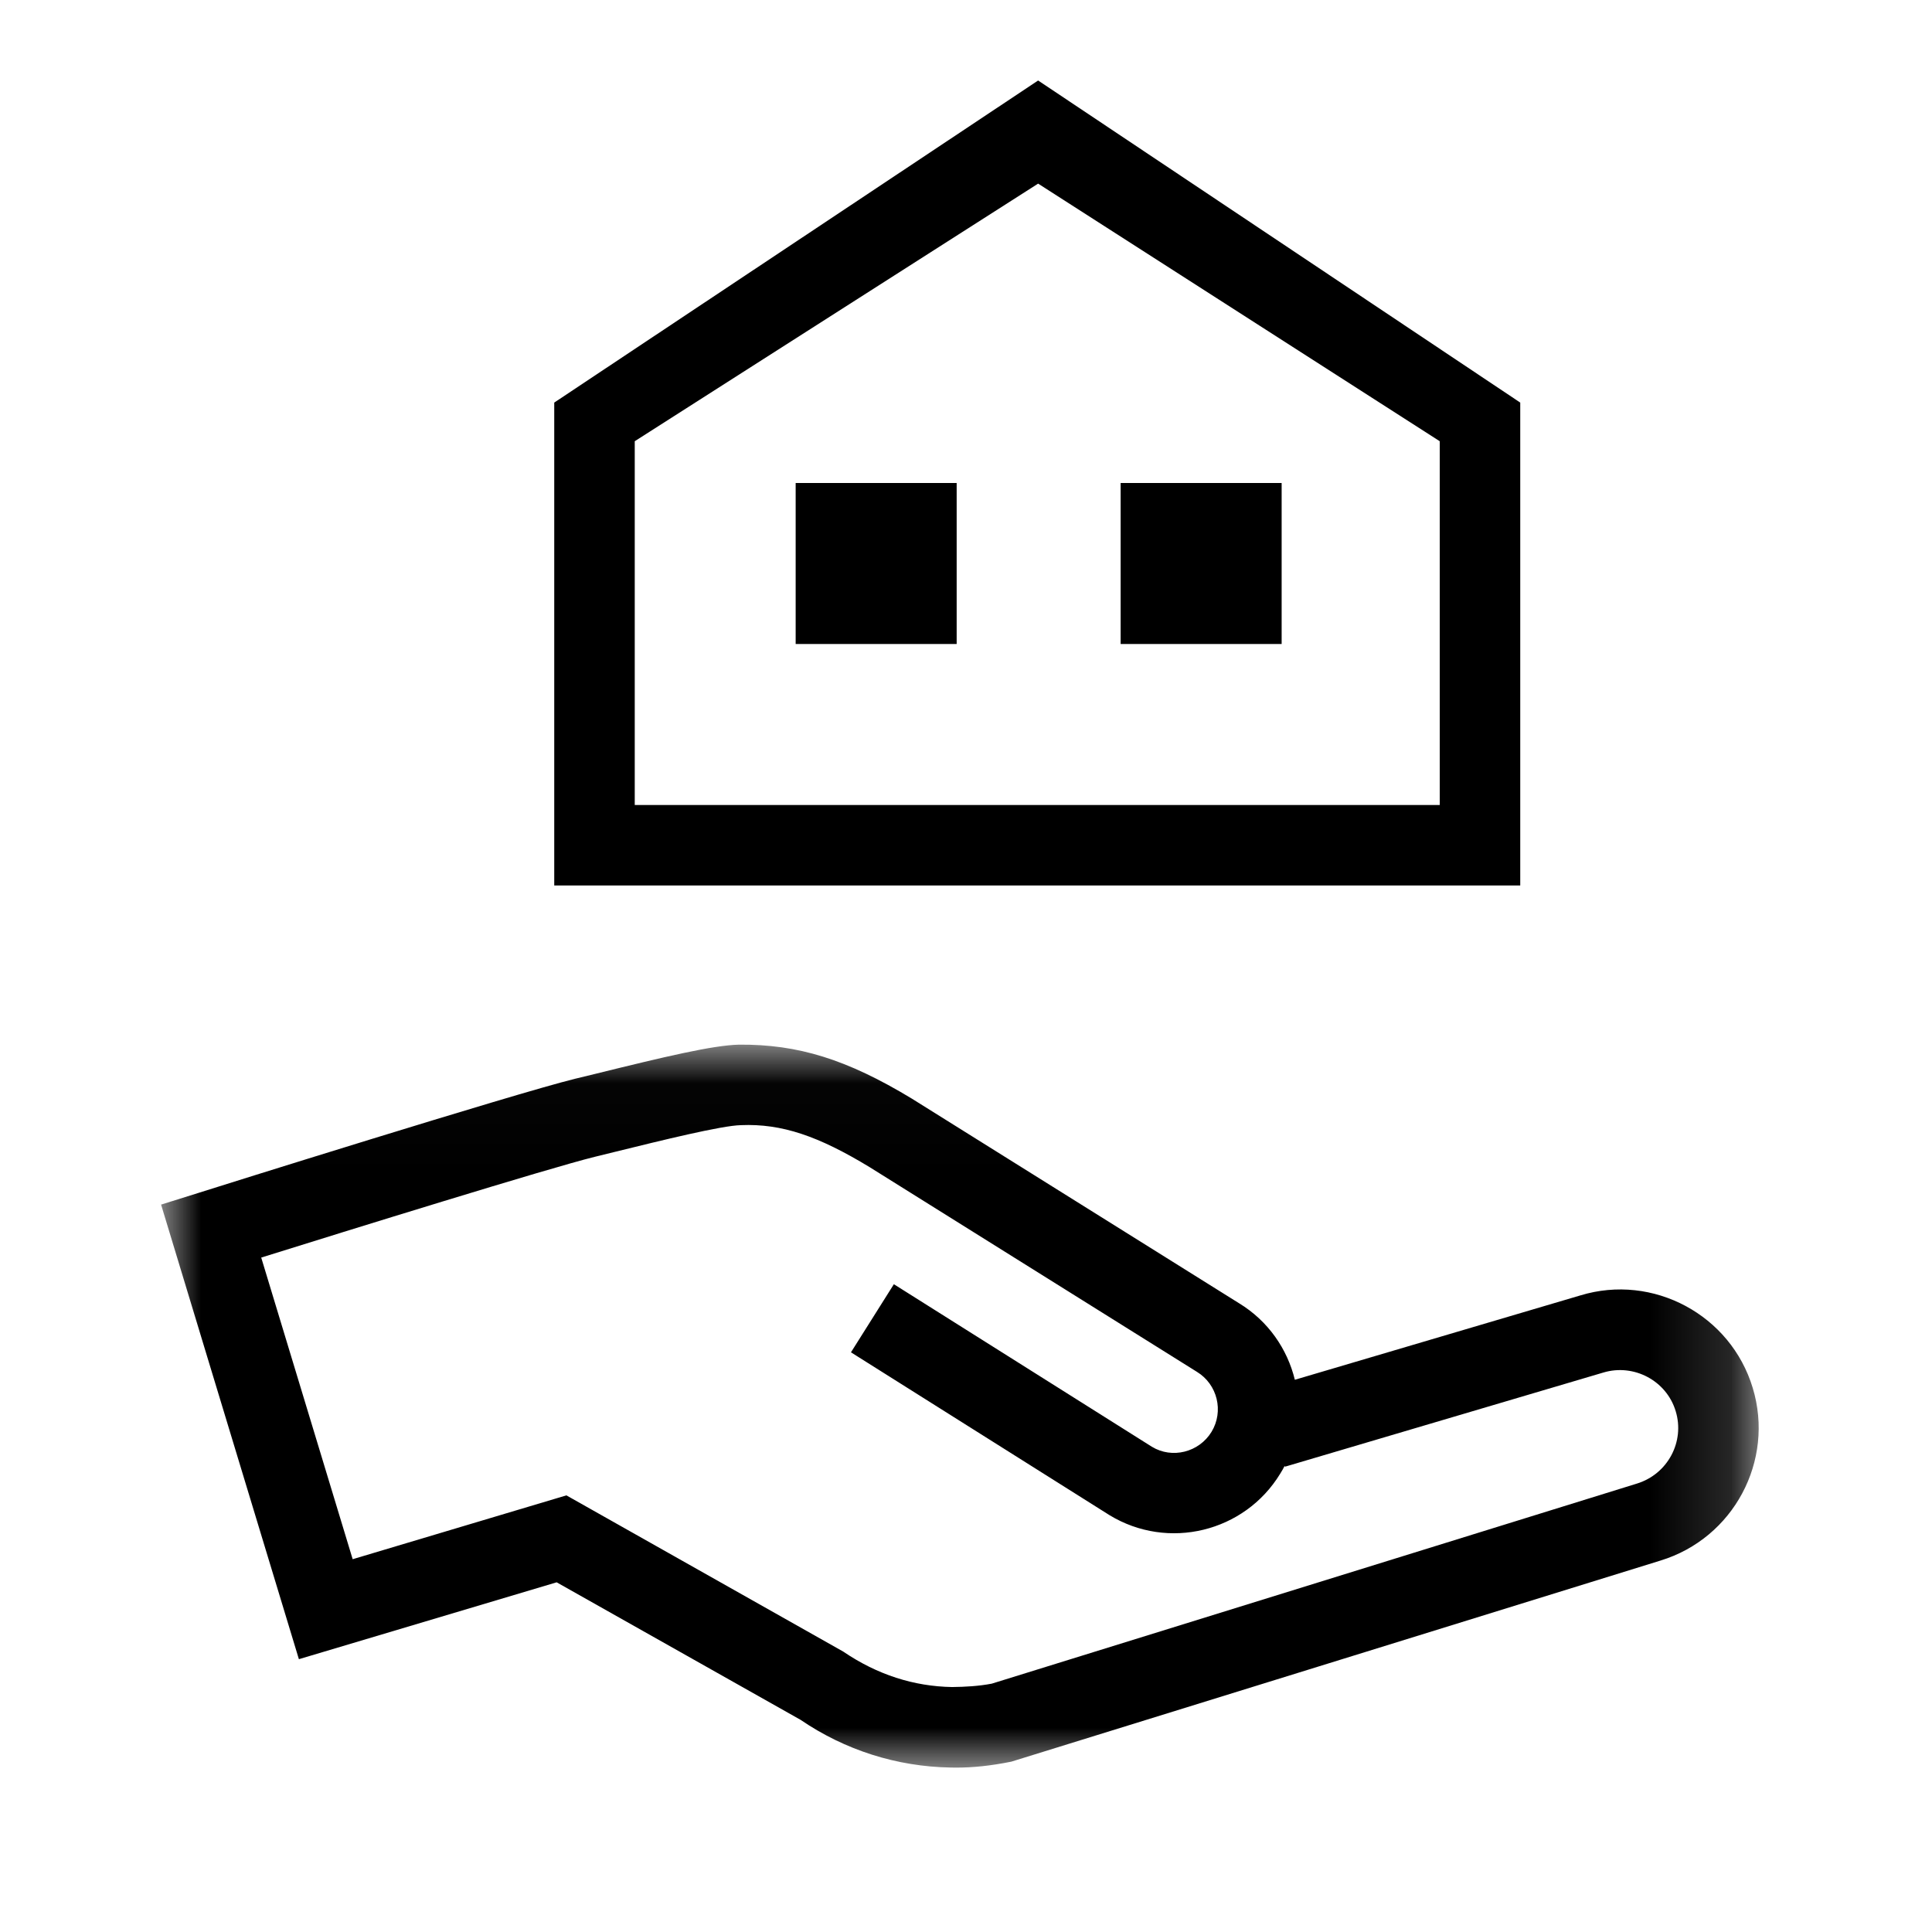 <svg xmlns="http://www.w3.org/2000/svg" width="24" height="24" viewBox="0 0 24 24" xmlns:xlink="http://www.w3.org/1999/xlink">
  <defs>
    <polygon id="a" points=".001 .019 19.846 .019 19.846 9 .001 9"/>
  </defs>
  <g fill="none" fill-rule="evenodd" transform="translate(2 1)">
    <path fill="#000000" d="M10.896,-0 L4.885,4.001 L4.885,10 L16.885,10 L16.885,4.001 L10.896,-0 Z M5.885,4.481 L10.896,1.281 L15.885,4.481 L15.885,9 L5.885,9 L5.885,4.481 Z"/>
    <polygon fill="#000000" points="11.921 7 13.921 7 13.921 5 11.921 5"/>
    <polygon fill="#000000" points="7.884 7 9.884 7 9.884 5 7.884 5"/>
    <g transform="translate(0 11.958)">
      <mask id="b" fill="white">
        <use xlink:href="#a"/>
      </mask>
      <path fill="#000000" d="M5.036,5.618 L8.474,7.558 C8.899,7.847 9.354,7.991 9.827,7.999 C9.992,7.997 10.158,7.988 10.32,7.957 L18.333,5.472 C18.716,5.355 18.932,4.952 18.816,4.572 C18.701,4.191 18.294,3.979 17.918,4.092 L13.962,5.262 L13.959,5.251 C13.941,5.284 13.924,5.317 13.903,5.349 C13.46,6.076 12.509,6.306 11.783,5.864 L8.571,3.841 L9.104,2.995 L12.309,5.014 C12.56,5.167 12.894,5.084 13.05,4.829 C13.205,4.574 13.124,4.239 12.868,4.083 L8.805,1.542 C8.168,1.155 7.712,0.998 7.205,1.019 C6.964,1.024 6.223,1.207 5.63,1.353 L5.386,1.413 C4.817,1.553 2.304,2.333 1.245,2.664 L2.381,6.411 L5.036,5.618 Z M9.873,9 C9.851,9 9.831,8.999 9.809,8.999 C9.142,8.988 8.497,8.783 7.946,8.407 L4.915,6.698 L1.713,7.653 L0.001,2.006 L0.474,1.858 C0.633,1.807 4.395,0.626 5.147,0.442 L5.39,0.383 C6.262,0.168 6.856,0.026 7.183,0.019 C7.912,0.014 8.517,0.199 9.328,0.69 L13.393,3.232 C13.754,3.452 13.992,3.8 14.085,4.182 L17.632,3.134 C18.535,2.859 19.499,3.375 19.773,4.283 C20.048,5.189 19.534,6.151 18.627,6.428 L10.563,8.926 C10.305,8.978 10.087,9 9.873,9 L9.873,9 Z" mask="url(#b)"/>
    </g>
  </g>
</svg>
